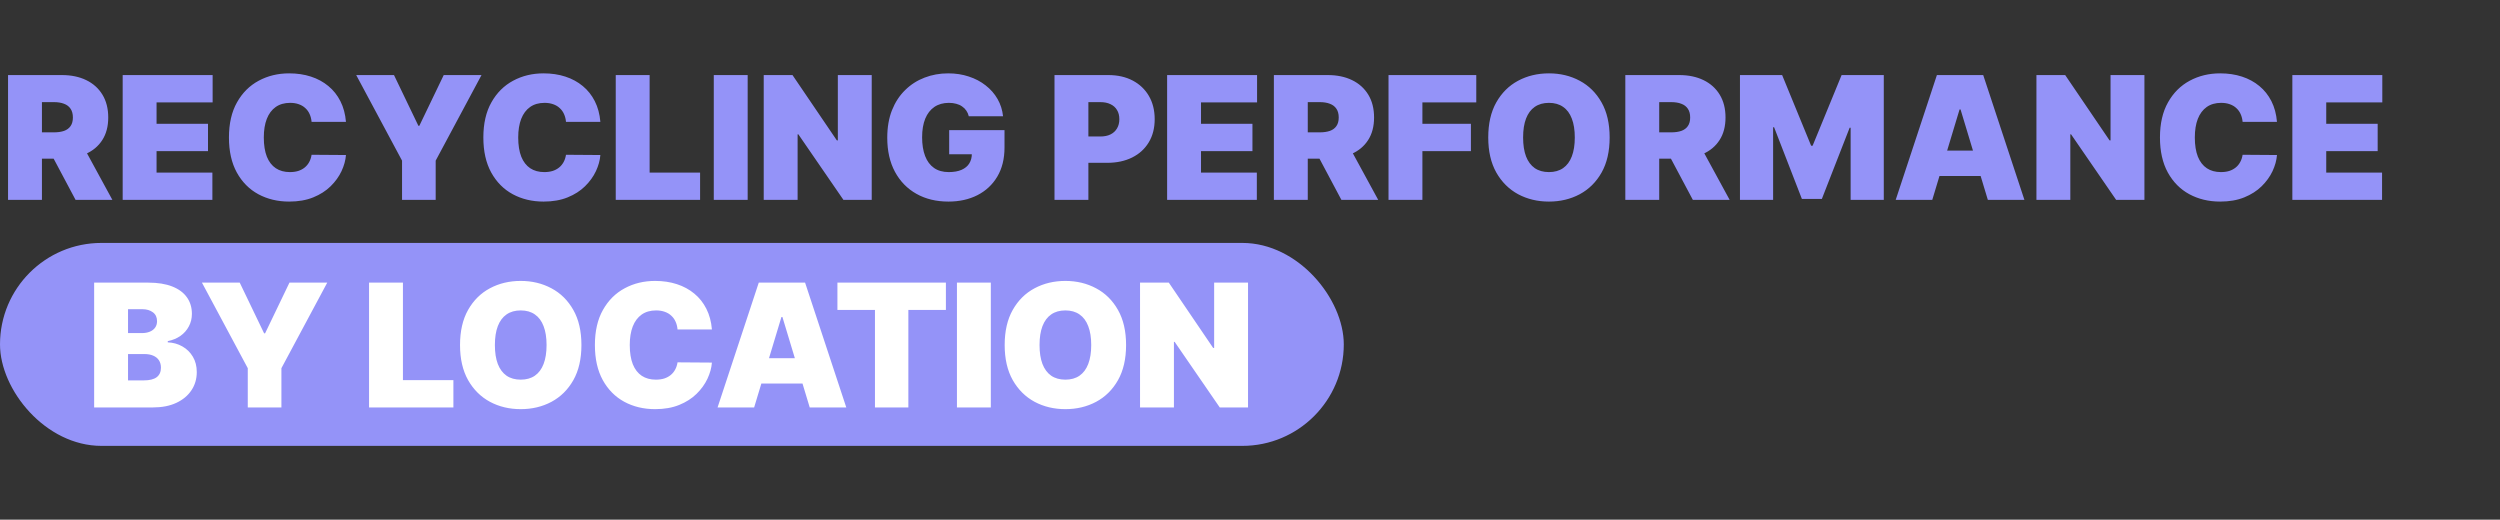 <svg width="813" height="169" viewBox="0 0 813 169" fill="none" xmlns="http://www.w3.org/2000/svg">
<rect x="0" y="0" width="813" height="169" fill="#333333" stroke="none"/>
<path d="M2.616 65V24.411H20.136C23.148 24.411 25.784 24.96 28.044 26.056C30.303 27.153 32.06 28.732 33.315 30.793C34.571 32.854 35.198 35.325 35.198 38.205C35.198 41.112 34.551 43.563 33.256 45.558C31.974 47.553 30.171 49.059 27.845 50.077C25.533 51.094 22.831 51.602 19.739 51.602H9.275V43.041H17.52C18.815 43.041 19.918 42.882 20.829 42.565C21.754 42.235 22.461 41.713 22.95 40.999C23.452 40.286 23.703 39.355 23.703 38.205C23.703 37.042 23.452 36.098 22.95 35.371C22.461 34.631 21.754 34.089 20.829 33.746C19.918 33.389 18.815 33.211 17.52 33.211H13.635V65H2.616ZM26.398 46.37L36.546 65H24.575L14.666 46.37H26.398ZM39.895 65V24.411H69.147V33.29H50.914V40.266H67.641V49.145H50.914V56.121H69.068V65H39.895ZM112.506 39.632H101.328C101.249 38.707 101.038 37.868 100.694 37.115C100.364 36.362 99.901 35.715 99.307 35.173C98.725 34.618 98.019 34.195 97.186 33.904C96.354 33.6 95.409 33.449 94.352 33.449C92.502 33.449 90.937 33.898 89.655 34.796C88.387 35.695 87.422 36.983 86.761 38.661C86.114 40.339 85.79 42.354 85.79 44.706C85.79 47.19 86.121 49.27 86.781 50.949C87.455 52.613 88.426 53.868 89.695 54.714C90.963 55.547 92.489 55.963 94.273 55.963C95.29 55.963 96.202 55.837 97.008 55.586C97.814 55.322 98.514 54.945 99.109 54.456C99.703 53.968 100.185 53.38 100.555 52.693C100.938 51.992 101.196 51.206 101.328 50.334L112.506 50.413C112.374 52.131 111.892 53.882 111.059 55.665C110.227 57.436 109.044 59.074 107.512 60.58C105.992 62.073 104.109 63.276 101.863 64.187C99.617 65.099 97.008 65.555 94.035 65.555C90.309 65.555 86.966 64.756 84.007 63.157C81.06 61.558 78.728 59.206 77.011 56.101C75.306 52.996 74.454 49.198 74.454 44.706C74.454 40.187 75.326 36.382 77.07 33.29C78.814 30.185 81.166 27.84 84.126 26.254C87.085 24.656 90.388 23.856 94.035 23.856C96.598 23.856 98.957 24.206 101.11 24.907C103.264 25.607 105.153 26.631 106.778 27.979C108.403 29.313 109.712 30.958 110.702 32.913C111.693 34.869 112.295 37.108 112.506 39.632ZM115.84 24.411H128.128L136.056 40.9H136.373L144.3 24.411H156.588L141.684 52.237V65H130.744V52.237L115.84 24.411ZM195.239 39.632H184.061C183.982 38.707 183.771 37.868 183.427 37.115C183.097 36.362 182.635 35.715 182.04 35.173C181.459 34.618 180.752 34.195 179.919 33.904C179.087 33.6 178.142 33.449 177.085 33.449C175.236 33.449 173.67 33.898 172.388 34.796C171.12 35.695 170.155 36.983 169.495 38.661C168.847 40.339 168.524 42.354 168.524 44.706C168.524 47.19 168.854 49.27 169.515 50.949C170.188 52.613 171.159 53.868 172.428 54.714C173.696 55.547 175.222 55.963 177.006 55.963C178.023 55.963 178.935 55.837 179.741 55.586C180.547 55.322 181.247 54.945 181.842 54.456C182.436 53.968 182.919 53.38 183.289 52.693C183.672 51.992 183.929 51.206 184.061 50.334L195.239 50.413C195.107 52.131 194.625 53.882 193.792 55.665C192.96 57.436 191.778 59.074 190.245 60.58C188.725 62.073 186.843 63.276 184.597 64.187C182.35 65.099 179.741 65.555 176.768 65.555C173.042 65.555 169.7 64.756 166.74 63.157C163.794 61.558 161.462 59.206 159.744 56.101C158.039 52.996 157.187 49.198 157.187 44.706C157.187 40.187 158.059 36.382 159.803 33.29C161.547 30.185 163.899 27.84 166.859 26.254C169.818 24.656 173.122 23.856 176.768 23.856C179.331 23.856 181.69 24.206 183.843 24.907C185.997 25.607 187.887 26.631 189.512 27.979C191.137 29.313 192.445 30.958 193.436 32.913C194.427 34.869 195.028 37.108 195.239 39.632ZM200.239 65V24.411H211.258V56.121H227.668V65H200.239ZM243.141 24.411V65H232.122V24.411H243.141ZM283.482 24.411V65H274.286L259.62 43.675H259.383V65H248.363V24.411H257.718L272.146 45.657H272.463V24.411H283.482ZM315.053 37.809C314.882 37.108 314.611 36.494 314.241 35.966C313.871 35.424 313.408 34.968 312.854 34.598C312.312 34.215 311.678 33.931 310.951 33.746C310.237 33.548 309.451 33.449 308.592 33.449C306.743 33.449 305.164 33.891 303.856 34.776C302.561 35.662 301.57 36.937 300.883 38.602C300.209 40.266 299.872 42.275 299.872 44.626C299.872 47.005 300.196 49.039 300.843 50.73C301.491 52.422 302.455 53.717 303.737 54.615C305.018 55.513 306.611 55.963 308.513 55.963C310.191 55.963 311.585 55.718 312.695 55.229C313.818 54.74 314.657 54.047 315.212 53.148C315.767 52.25 316.044 51.193 316.044 49.977L317.947 50.176H308.672V42.327H326.667V47.956C326.667 51.655 325.881 54.82 324.309 57.449C322.75 60.065 320.596 62.073 317.848 63.474C315.113 64.861 311.975 65.555 308.434 65.555C304.483 65.555 301.015 64.716 298.029 63.038C295.043 61.36 292.711 58.968 291.033 55.864C289.368 52.759 288.536 49.066 288.536 44.785C288.536 41.429 289.045 38.456 290.062 35.867C291.093 33.277 292.519 31.09 294.343 29.306C296.166 27.51 298.274 26.155 300.665 25.244C303.056 24.319 305.62 23.856 308.355 23.856C310.759 23.856 312.992 24.2 315.053 24.887C317.128 25.561 318.958 26.525 320.543 27.78C322.142 29.022 323.43 30.496 324.408 32.2C325.386 33.904 325.98 35.774 326.192 37.809H315.053ZM342.923 65V24.411H360.443C363.456 24.411 366.092 25.006 368.351 26.195C370.61 27.384 372.368 29.055 373.623 31.209C374.878 33.363 375.505 35.88 375.505 38.76C375.505 41.667 374.858 44.184 373.563 46.311C372.282 48.438 370.478 50.077 368.153 51.226C365.841 52.376 363.139 52.95 360.047 52.95H349.583V44.389H357.827C359.122 44.389 360.225 44.164 361.137 43.715C362.062 43.252 362.769 42.598 363.257 41.753C363.76 40.907 364.011 39.91 364.011 38.76C364.011 37.597 363.76 36.606 363.257 35.787C362.769 34.955 362.062 34.321 361.137 33.885C360.225 33.435 359.122 33.211 357.827 33.211H353.943V65H342.923ZM379.548 65V24.411H408.801V33.29H390.568V40.266H407.295V49.145H390.568V56.121H408.722V65H379.548ZM414.266 65V24.411H431.786C434.798 24.411 437.434 24.96 439.693 26.056C441.953 27.153 443.71 28.732 444.965 30.793C446.22 32.854 446.848 35.325 446.848 38.205C446.848 41.112 446.201 43.563 444.906 45.558C443.624 47.553 441.821 49.059 439.495 50.077C437.183 51.094 434.481 51.602 431.389 51.602H420.925V43.041H429.17C430.464 43.041 431.568 42.882 432.479 42.565C433.404 42.235 434.111 41.713 434.6 40.999C435.102 40.286 435.353 39.355 435.353 38.205C435.353 37.042 435.102 36.098 434.6 35.371C434.111 34.631 433.404 34.089 432.479 33.746C431.568 33.389 430.464 33.211 429.17 33.211H425.285V65H414.266ZM438.048 46.37L448.196 65H436.225L426.316 46.37H438.048ZM451.545 65V24.411H480.084V33.29H462.564V40.266H478.34V49.145H462.564V65H451.545ZM523.457 44.706C523.457 49.224 522.579 53.036 520.821 56.141C519.064 59.233 516.692 61.578 513.706 63.177C510.72 64.762 507.391 65.555 503.718 65.555C500.018 65.555 496.676 64.756 493.689 63.157C490.717 61.545 488.352 59.193 486.594 56.101C484.85 52.996 483.978 49.198 483.978 44.706C483.978 40.187 484.85 36.382 486.594 33.29C488.352 30.185 490.717 27.84 493.689 26.254C496.676 24.656 500.018 23.856 503.718 23.856C507.391 23.856 510.72 24.656 513.706 26.254C516.692 27.84 519.064 30.185 520.821 33.29C522.579 36.382 523.457 40.187 523.457 44.706ZM512.121 44.706C512.121 42.275 511.797 40.227 511.15 38.562C510.516 36.884 509.571 35.615 508.316 34.757C507.074 33.885 505.541 33.449 503.718 33.449C501.894 33.449 500.355 33.885 499.1 34.757C497.858 35.615 496.913 36.884 496.266 38.562C495.632 40.227 495.315 42.275 495.315 44.706C495.315 47.137 495.632 49.191 496.266 50.869C496.913 52.534 497.858 53.802 499.1 54.674C500.355 55.533 501.894 55.963 503.718 55.963C505.541 55.963 507.074 55.533 508.316 54.674C509.571 53.802 510.516 52.534 511.15 50.869C511.797 49.191 512.121 47.137 512.121 44.706ZM528.556 65V24.411H546.075C549.088 24.411 551.724 24.96 553.983 26.056C556.242 27.153 558 28.732 559.255 30.793C560.51 32.854 561.138 35.325 561.138 38.205C561.138 41.112 560.49 43.563 559.195 45.558C557.914 47.553 556.11 49.059 553.785 50.077C551.473 51.094 548.771 51.602 545.679 51.602H535.215V43.041H543.459C544.754 43.041 545.857 42.882 546.769 42.565C547.694 42.235 548.401 41.713 548.89 40.999C549.392 40.286 549.643 39.355 549.643 38.205C549.643 37.042 549.392 36.098 548.89 35.371C548.401 34.631 547.694 34.089 546.769 33.746C545.857 33.389 544.754 33.211 543.459 33.211H539.575V65H528.556ZM552.338 46.37L562.485 65H550.515L540.605 46.37H552.338ZM565.835 24.411H579.549L588.983 47.401H589.459L598.892 24.411H612.607V65H601.825V41.535H601.508L592.471 64.683H585.97L576.933 41.376H576.616V65H565.835V24.411ZM628.373 65H616.481L629.879 24.411H644.941L658.339 65H646.447L637.568 35.589H637.251L628.373 65ZM626.153 48.986H648.508V57.231H626.153V48.986ZM697.367 24.411V65H688.171L673.505 43.675H673.267V65H662.248V24.411H671.602L686.03 45.657H686.347V24.411H697.367ZM740.472 39.632H729.295C729.215 38.707 729.004 37.868 728.66 37.115C728.33 36.362 727.868 35.715 727.273 35.173C726.692 34.618 725.985 34.195 725.152 33.904C724.32 33.6 723.375 33.449 722.318 33.449C720.469 33.449 718.903 33.898 717.621 34.796C716.353 35.695 715.388 36.983 714.728 38.661C714.08 40.339 713.757 42.354 713.757 44.706C713.757 47.19 714.087 49.27 714.748 50.949C715.421 52.613 716.393 53.868 717.661 54.714C718.929 55.547 720.455 55.963 722.239 55.963C723.256 55.963 724.168 55.837 724.974 55.586C725.78 55.322 726.48 54.945 727.075 54.456C727.669 53.968 728.152 53.38 728.522 52.693C728.905 51.992 729.162 51.206 729.295 50.334L740.472 50.413C740.34 52.131 739.858 53.882 739.026 55.665C738.193 57.436 737.011 59.074 735.478 60.58C733.959 62.073 732.076 63.276 729.83 64.187C727.584 65.099 724.974 65.555 722.001 65.555C718.275 65.555 714.933 64.756 711.973 63.157C709.027 61.558 706.695 59.206 704.977 56.101C703.273 52.996 702.42 49.198 702.42 44.706C702.42 40.187 703.292 36.382 705.036 33.29C706.78 30.185 709.132 27.84 712.092 26.254C715.051 24.656 718.355 23.856 722.001 23.856C724.564 23.856 726.923 24.206 729.077 24.907C731.23 25.607 733.12 26.631 734.745 27.979C736.37 29.313 737.678 30.958 738.669 32.913C739.66 34.869 740.261 37.108 740.472 39.632ZM745.472 65V24.411H774.724V33.29H756.491V40.266H773.218V49.145H756.491V56.121H774.645V65H745.472Z" fill="#9493F8"/>
<rect y="79" width="437" height="66" rx="33" fill="#9493F8"/>
<path d="M30.616 132.5V91.911H48.215C51.307 91.911 53.903 92.327 56.004 93.159C58.118 93.992 59.71 95.168 60.781 96.687C61.864 98.207 62.406 99.997 62.406 102.058C62.406 103.551 62.075 104.912 61.415 106.141C60.767 107.37 59.856 108.4 58.68 109.233C57.504 110.052 56.13 110.62 54.557 110.937V111.333C56.301 111.399 57.887 111.842 59.314 112.661C60.741 113.467 61.877 114.584 62.723 116.011C63.568 117.424 63.991 119.089 63.991 121.005C63.991 123.225 63.41 125.2 62.247 126.931C61.098 128.662 59.459 130.023 57.332 131.014C55.205 132.005 52.668 132.5 49.721 132.5H30.616ZM41.635 123.7H46.788C48.638 123.7 50.025 123.357 50.95 122.67C51.875 121.97 52.338 120.939 52.338 119.578C52.338 118.627 52.12 117.821 51.684 117.16C51.248 116.5 50.627 115.997 49.821 115.654C49.028 115.31 48.07 115.139 46.947 115.139H41.635V123.7ZM41.635 108.321H46.154C47.119 108.321 47.971 108.169 48.711 107.865C49.451 107.561 50.025 107.125 50.435 106.557C50.858 105.976 51.069 105.269 51.069 104.436C51.069 103.181 50.62 102.223 49.721 101.563C48.823 100.889 47.687 100.552 46.313 100.552H41.635V108.321ZM65.672 91.911H77.96L85.888 108.4H86.205L94.132 91.911H106.42L91.516 119.737V132.5H80.576V119.737L65.672 91.911ZM120.015 132.5V91.911H131.034V123.621H147.444V132.5H120.015ZM189.08 112.205C189.08 116.724 188.202 120.536 186.444 123.641C184.687 126.733 182.315 129.078 179.329 130.677C176.343 132.262 173.014 133.055 169.341 133.055C165.641 133.055 162.298 132.256 159.312 130.657C156.339 129.045 153.974 126.693 152.217 123.601C150.473 120.496 149.601 116.698 149.601 112.205C149.601 107.687 150.473 103.882 152.217 100.79C153.974 97.685 156.339 95.34 159.312 93.754C162.298 92.155 165.641 91.356 169.341 91.356C173.014 91.356 176.343 92.155 179.329 93.754C182.315 95.34 184.687 97.685 186.444 100.79C188.202 103.882 189.08 107.687 189.08 112.205ZM177.744 112.205C177.744 109.774 177.42 107.726 176.773 106.062C176.138 104.384 175.194 103.115 173.939 102.256C172.697 101.384 171.164 100.948 169.341 100.948C167.517 100.948 165.978 101.384 164.723 102.256C163.481 103.115 162.536 104.384 161.889 106.062C161.254 107.726 160.937 109.774 160.937 112.205C160.937 114.637 161.254 116.691 161.889 118.369C162.536 120.034 163.481 121.302 164.723 122.174C165.978 123.033 167.517 123.463 169.341 123.463C171.164 123.463 172.697 123.033 173.939 122.174C175.194 121.302 176.138 120.034 176.773 118.369C177.42 116.691 177.744 114.637 177.744 112.205ZM231.514 107.132H220.336C220.257 106.207 220.046 105.368 219.702 104.615C219.372 103.862 218.909 103.214 218.315 102.673C217.734 102.118 217.027 101.695 216.194 101.404C215.362 101.1 214.417 100.948 213.36 100.948C211.51 100.948 209.945 101.398 208.663 102.296C207.395 103.194 206.43 104.483 205.77 106.161C205.122 107.839 204.798 109.854 204.798 112.205C204.798 114.689 205.129 116.77 205.789 118.448C206.463 120.113 207.434 121.368 208.703 122.214C209.971 123.046 211.497 123.463 213.281 123.463C214.298 123.463 215.21 123.337 216.016 123.086C216.822 122.822 217.522 122.445 218.117 121.956C218.711 121.467 219.194 120.88 219.563 120.192C219.947 119.492 220.204 118.706 220.336 117.834L231.514 117.913C231.382 119.631 230.9 121.382 230.067 123.165C229.235 124.936 228.053 126.574 226.52 128.08C225 129.573 223.118 130.776 220.872 131.687C218.625 132.599 216.016 133.055 213.043 133.055C209.317 133.055 205.974 132.256 203.015 130.657C200.068 129.058 197.736 126.706 196.019 123.601C194.314 120.496 193.462 116.698 193.462 112.205C193.462 107.687 194.334 103.882 196.078 100.79C197.822 97.685 200.174 95.34 203.134 93.754C206.093 92.155 209.396 91.356 213.043 91.356C215.606 91.356 217.965 91.706 220.118 92.406C222.272 93.107 224.161 94.131 225.787 95.478C227.412 96.813 228.72 98.458 229.711 100.413C230.702 102.369 231.303 104.608 231.514 107.132ZM245.246 132.5H233.354L246.752 91.911H261.814L275.212 132.5H263.32L254.442 103.089H254.124L245.246 132.5ZM243.026 116.486H265.382V124.731H243.026V116.486ZM272.33 100.79V91.911H307.608V100.79H295.399V132.5H284.538V100.79H272.33ZM322.216 91.911V132.5H311.197V91.911H322.216ZM366.201 112.205C366.201 116.724 365.322 120.536 363.565 123.641C361.808 126.733 359.436 129.078 356.45 130.677C353.464 132.262 350.134 133.055 346.461 133.055C342.762 133.055 339.419 132.256 336.433 130.657C333.46 129.045 331.095 126.693 329.338 123.601C327.593 120.496 326.721 116.698 326.721 112.205C326.721 107.687 327.593 103.882 329.338 100.79C331.095 97.685 333.46 95.34 336.433 93.754C339.419 92.155 342.762 91.356 346.461 91.356C350.134 91.356 353.464 92.155 356.45 93.754C359.436 95.34 361.808 97.685 363.565 100.79C365.322 103.882 366.201 107.687 366.201 112.205ZM354.864 112.205C354.864 109.774 354.541 107.726 353.893 106.062C353.259 104.384 352.314 103.115 351.059 102.256C349.817 101.384 348.284 100.948 346.461 100.948C344.638 100.948 343.098 101.384 341.843 102.256C340.601 103.115 339.657 104.384 339.009 106.062C338.375 107.726 338.058 109.774 338.058 112.205C338.058 114.637 338.375 116.691 339.009 118.369C339.657 120.034 340.601 121.302 341.843 122.174C343.098 123.033 344.638 123.463 346.461 123.463C348.284 123.463 349.817 123.033 351.059 122.174C352.314 121.302 353.259 120.034 353.893 118.369C354.541 116.691 354.864 114.637 354.864 112.205ZM405.86 91.911V132.5H396.664L381.998 111.175H381.76V132.5H370.741V91.911H380.096L394.524 113.157H394.841V91.911H405.86Z" fill="white"/>
</svg>
